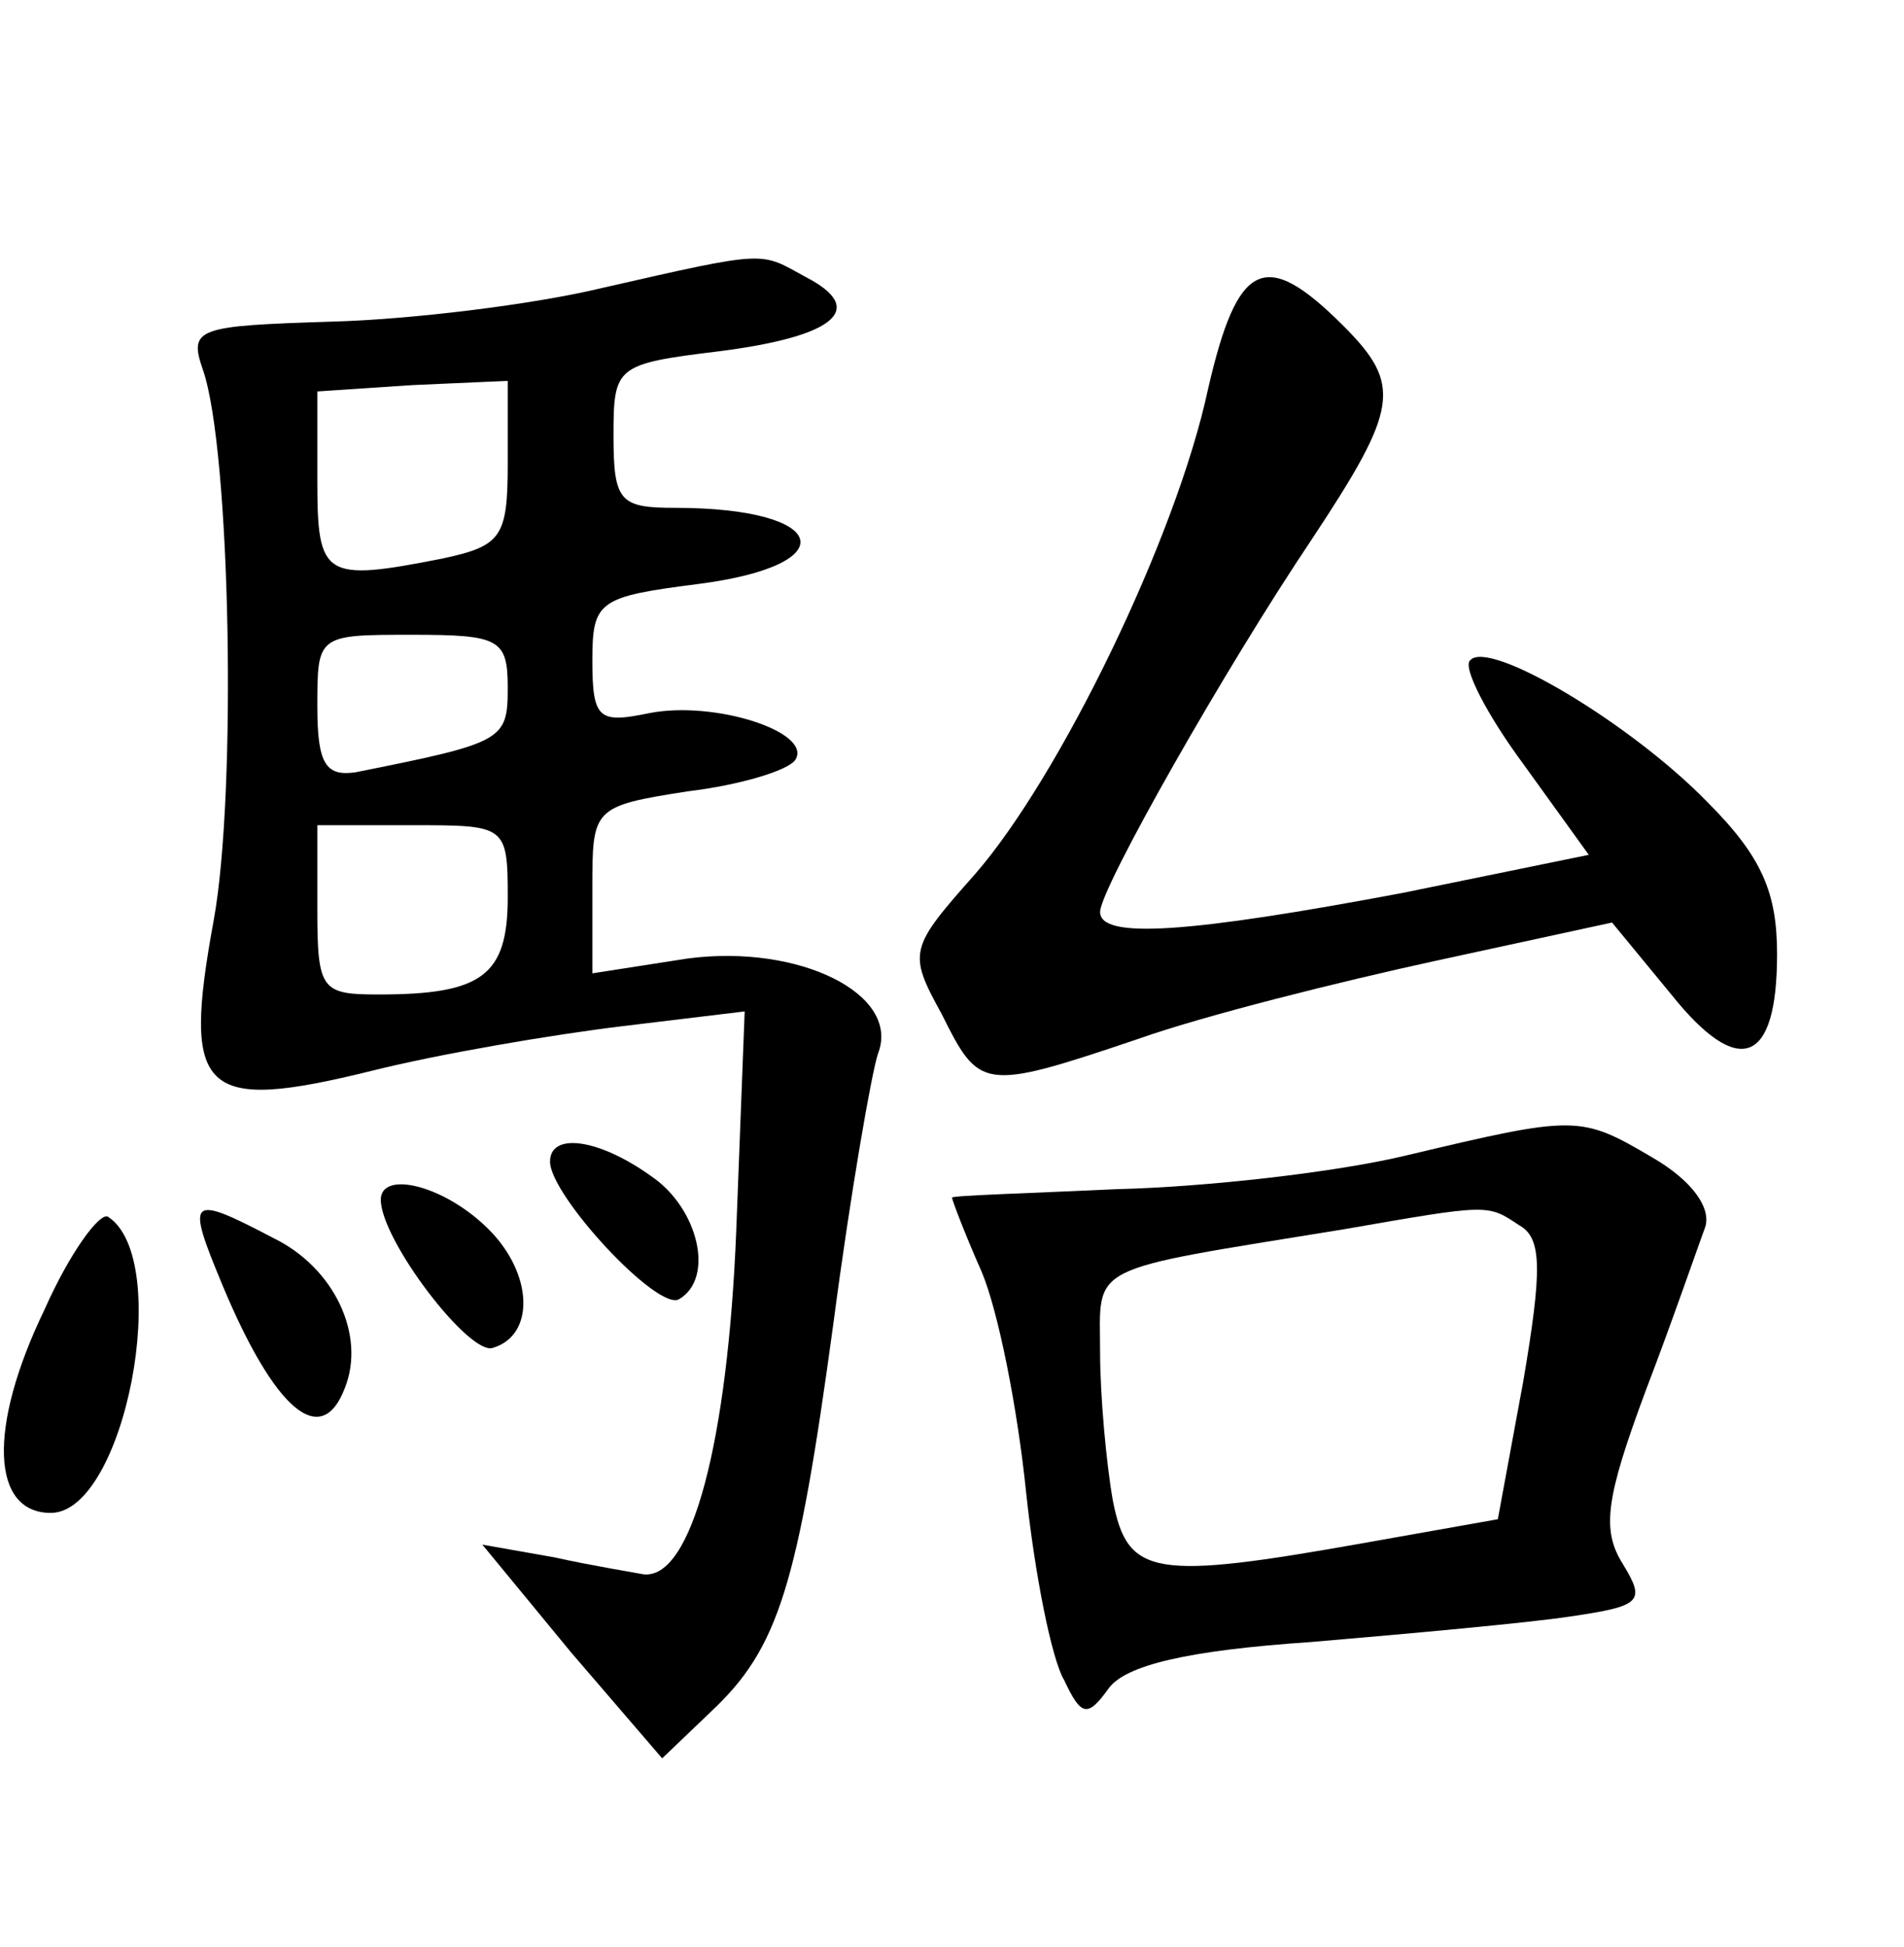 <?xml version="1.0" standalone="no"?>
<!DOCTYPE svg PUBLIC "-//W3C//DTD SVG 20010904//EN"
 "http://www.w3.org/TR/2001/REC-SVG-20010904/DTD/svg10.dtd">
<svg version="1.0" xmlns="http://www.w3.org/2000/svg"
 width="90pt" height="92pt" viewBox="0 0 90 92"
 preserveAspectRatio="xMidYMid meet">
<g transform="translate(0,92) scale(0.1,-0.1)"
fill="#000000" stroke="none">
<path d="M285 784 c-33 -8 -91 -15 -128 -16 -64 -2 -68 -3 -61 -23 13 -38 16
-200 5 -260 -15 -82 -6 -91 75 -71 32 8 85 17 118 21 l58 7 -4 -104 c-4 -99
-21 -165 -44 -162 -5 1 -24 4 -42 8 l-34 6 42 -51 43 -50 23 22 c32 30 41 59
58 184 8 61 18 118 21 127 11 28 -37 52 -90 45 l-45 -7 0 40 c0 38 0 39 45 46
25 3 48 10 51 15 8 13 -38 28 -69 22 -24 -5 -27 -3 -27 25 0 28 3 30 50 36 70
9 62 36 -11 36 -26 0 -29 3 -29 34 0 33 1 34 50 40 55 7 70 20 41 35 -22 12
-17 13 -96 -5z m-45 -83 c0 -35 -3 -39 -31 -45 -56 -11 -59 -9 -59 37 l0 42
45 3 45 2 0 -39z m0 -106 c0 -25 -2 -26 -72 -40 -14 -2 -18 4 -18 31 0 34 0
34 45 34 41 0 45 -2 45 -25z m0 -99 c0 -37 -12 -46 -61 -46 -27 0 -29 2 -29
40 l0 40 45 0 c44 0 45 0 45 -34z"/>
<path d="M571 736 c-15 -70 -70 -183 -110 -229 -31 -35 -32 -37 -16 -66 18
-36 19 -37 93 -12 31 11 95 27 141 37 l83 18 28 -34 c32 -40 50 -33 50 19 0
29 -7 46 -33 72 -36 37 -103 77 -112 67 -4 -3 8 -26 25 -49 l31 -43 -88 -18
c-101 -19 -143 -22 -143 -9 0 11 59 115 100 176 41 62 43 73 15 101 -37 37
-50 31 -64 -30z"/>
<path d="M665 374 c-33 -8 -95 -15 -137 -16 -43 -2 -78 -3 -78 -4 0 -1 6 -17
14 -35 8 -19 17 -65 21 -104 4 -38 12 -79 18 -89 8 -17 11 -18 21 -4 8 11 37
18 96 22 47 4 102 9 122 12 34 5 36 7 25 25 -10 16 -8 31 11 82 13 34 25 69
28 77 3 9 -6 22 -25 33 -34 20 -36 20 -116 1z m53 -33 c11 -6 11 -21 2 -74
l-12 -65 -62 -11 c-101 -18 -113 -16 -120 20 -3 17 -6 49 -6 70 0 42 -8 38
115 58 69 12 68 12 83 2z"/>
<path d="M260 371 c0 -16 51 -71 61 -65 17 10 9 43 -13 58 -25 18 -48 21 -48
7z"/>
<path d="M180 353 c0 -19 42 -74 53 -70 20 6 19 35 -2 56 -21 21 -51 28 -51
14z"/>
<path d="M21 301 c-27 -56 -25 -96 3 -96 35 0 58 120 27 140 -4 2 -18 -17 -30
-44z"/>
<path d="M105 313 c25 -60 47 -78 58 -49 10 25 -5 57 -34 71 -40 21 -41 19
-24 -22z"/>
</g>
</svg>
